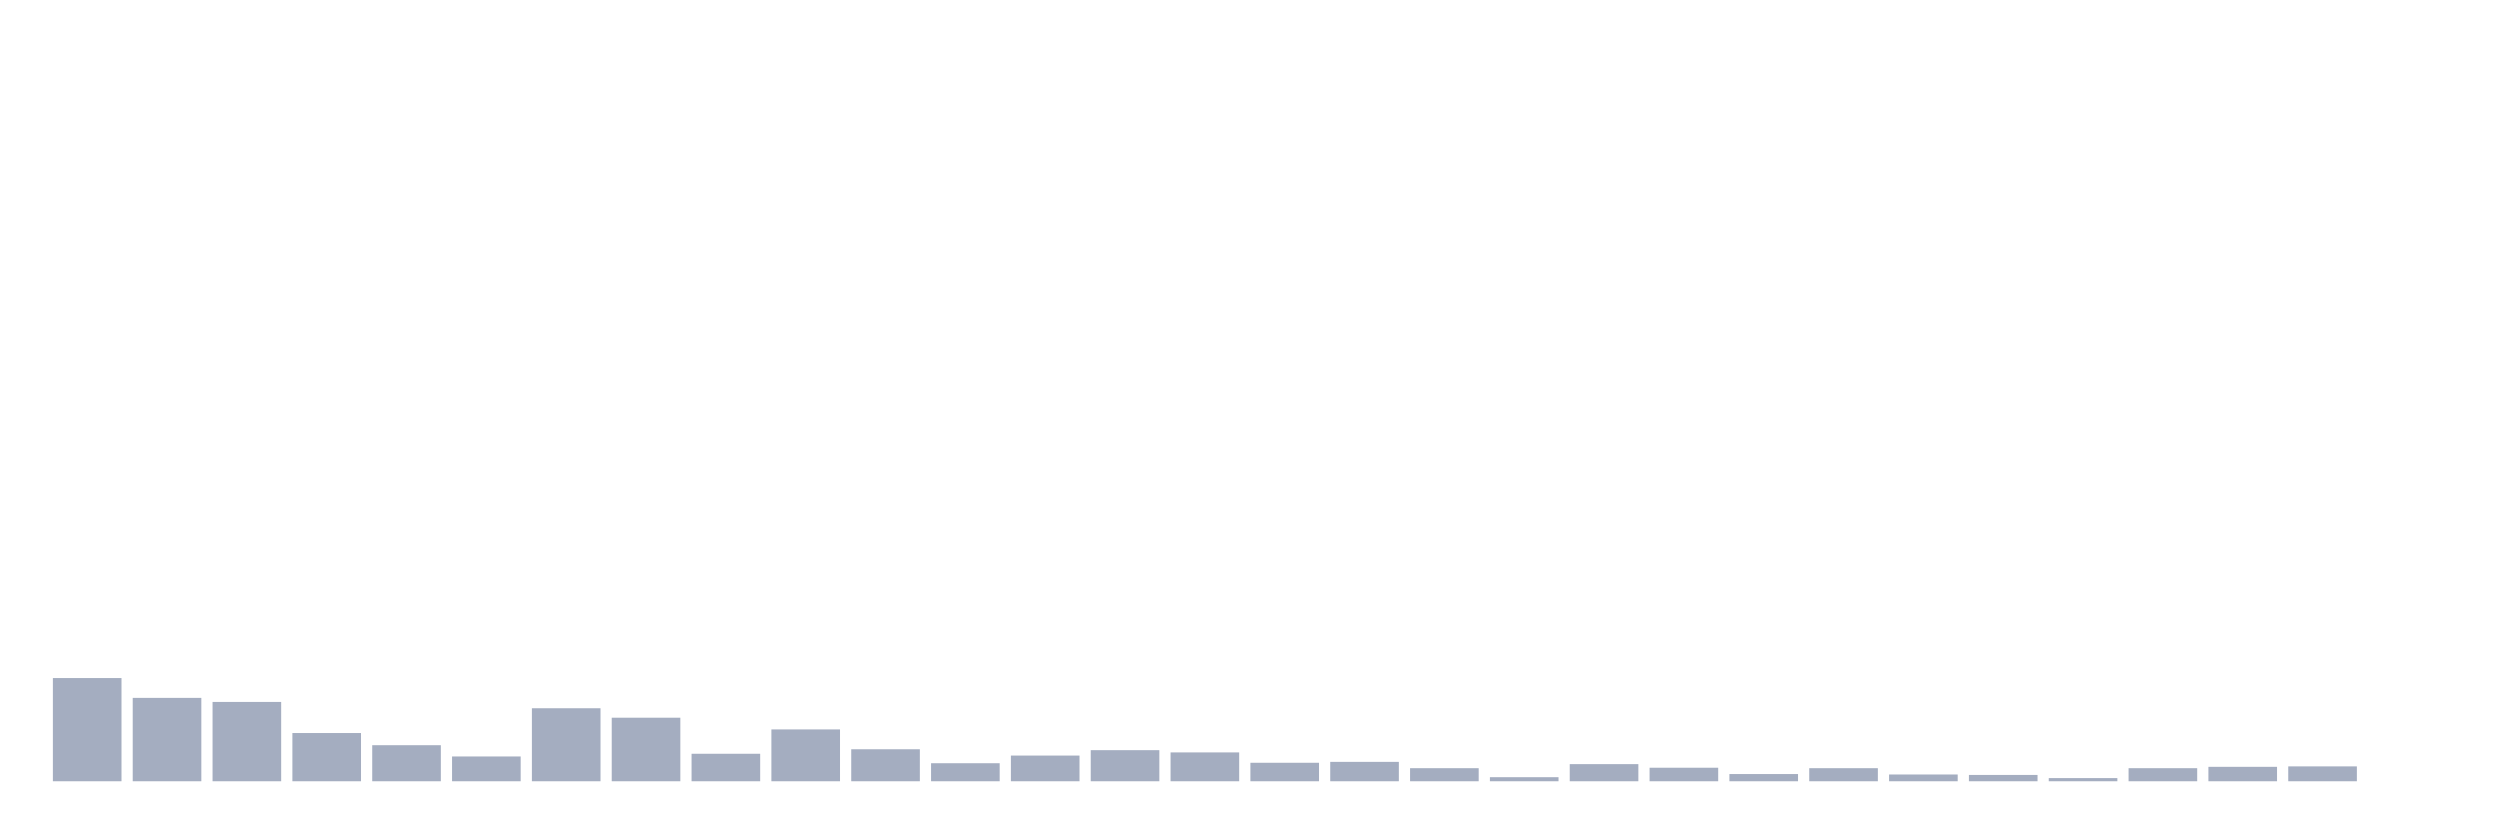 <svg xmlns="http://www.w3.org/2000/svg" viewBox="0 0 480 160"><g transform="translate(10,10)"><rect class="bar" x="0.153" width="13.175" y="120.185" height="19.815" fill="rgb(164,173,192)"></rect><rect class="bar" x="15.482" width="13.175" y="123.993" height="16.007" fill="rgb(164,173,192)"></rect><rect class="bar" x="30.81" width="13.175" y="124.771" height="15.229" fill="rgb(164,173,192)"></rect><rect class="bar" x="46.138" width="13.175" y="130.742" height="9.258" fill="rgb(164,173,192)"></rect><rect class="bar" x="61.466" width="13.175" y="133.078" height="6.922" fill="rgb(164,173,192)"></rect><rect class="bar" x="76.794" width="13.175" y="135.241" height="4.759" fill="rgb(164,173,192)"></rect><rect class="bar" x="92.123" width="13.175" y="125.983" height="14.017" fill="rgb(164,173,192)"></rect><rect class="bar" x="107.451" width="13.175" y="127.8" height="12.2" fill="rgb(164,173,192)"></rect><rect class="bar" x="122.779" width="13.175" y="134.722" height="5.278" fill="rgb(164,173,192)"></rect><rect class="bar" x="138.107" width="13.175" y="130.049" height="9.951" fill="rgb(164,173,192)"></rect><rect class="bar" x="153.436" width="13.175" y="133.857" height="6.143" fill="rgb(164,173,192)"></rect><rect class="bar" x="168.764" width="13.175" y="136.539" height="3.461" fill="rgb(164,173,192)"></rect><rect class="bar" x="184.092" width="13.175" y="135.068" height="4.932" fill="rgb(164,173,192)"></rect><rect class="bar" x="199.42" width="13.175" y="134.03" height="5.97" fill="rgb(164,173,192)"></rect><rect class="bar" x="214.748" width="13.175" y="134.462" height="5.538" fill="rgb(164,173,192)"></rect><rect class="bar" x="230.077" width="13.175" y="136.452" height="3.548" fill="rgb(164,173,192)"></rect><rect class="bar" x="245.405" width="13.175" y="136.279" height="3.721" fill="rgb(164,173,192)"></rect><rect class="bar" x="260.733" width="13.175" y="137.491" height="2.509" fill="rgb(164,173,192)"></rect><rect class="bar" x="276.061" width="13.175" y="139.221" height="0.779" fill="rgb(164,173,192)"></rect><rect class="bar" x="291.39" width="13.175" y="136.712" height="3.288" fill="rgb(164,173,192)"></rect><rect class="bar" x="306.718" width="13.175" y="137.404" height="2.596" fill="rgb(164,173,192)"></rect><rect class="bar" x="322.046" width="13.175" y="138.616" height="1.384" fill="rgb(164,173,192)"></rect><rect class="bar" x="337.374" width="13.175" y="137.491" height="2.509" fill="rgb(164,173,192)"></rect><rect class="bar" x="352.702" width="13.175" y="138.702" height="1.298" fill="rgb(164,173,192)"></rect><rect class="bar" x="368.031" width="13.175" y="138.789" height="1.211" fill="rgb(164,173,192)"></rect><rect class="bar" x="383.359" width="13.175" y="139.394" height="0.606" fill="rgb(164,173,192)"></rect><rect class="bar" x="398.687" width="13.175" y="137.491" height="2.509" fill="rgb(164,173,192)"></rect><rect class="bar" x="414.015" width="13.175" y="137.231" height="2.769" fill="rgb(164,173,192)"></rect><rect class="bar" x="429.344" width="13.175" y="137.145" height="2.855" fill="rgb(164,173,192)"></rect><rect class="bar" x="444.672" width="13.175" y="140" height="0" fill="rgb(164,173,192)"></rect></g></svg>
